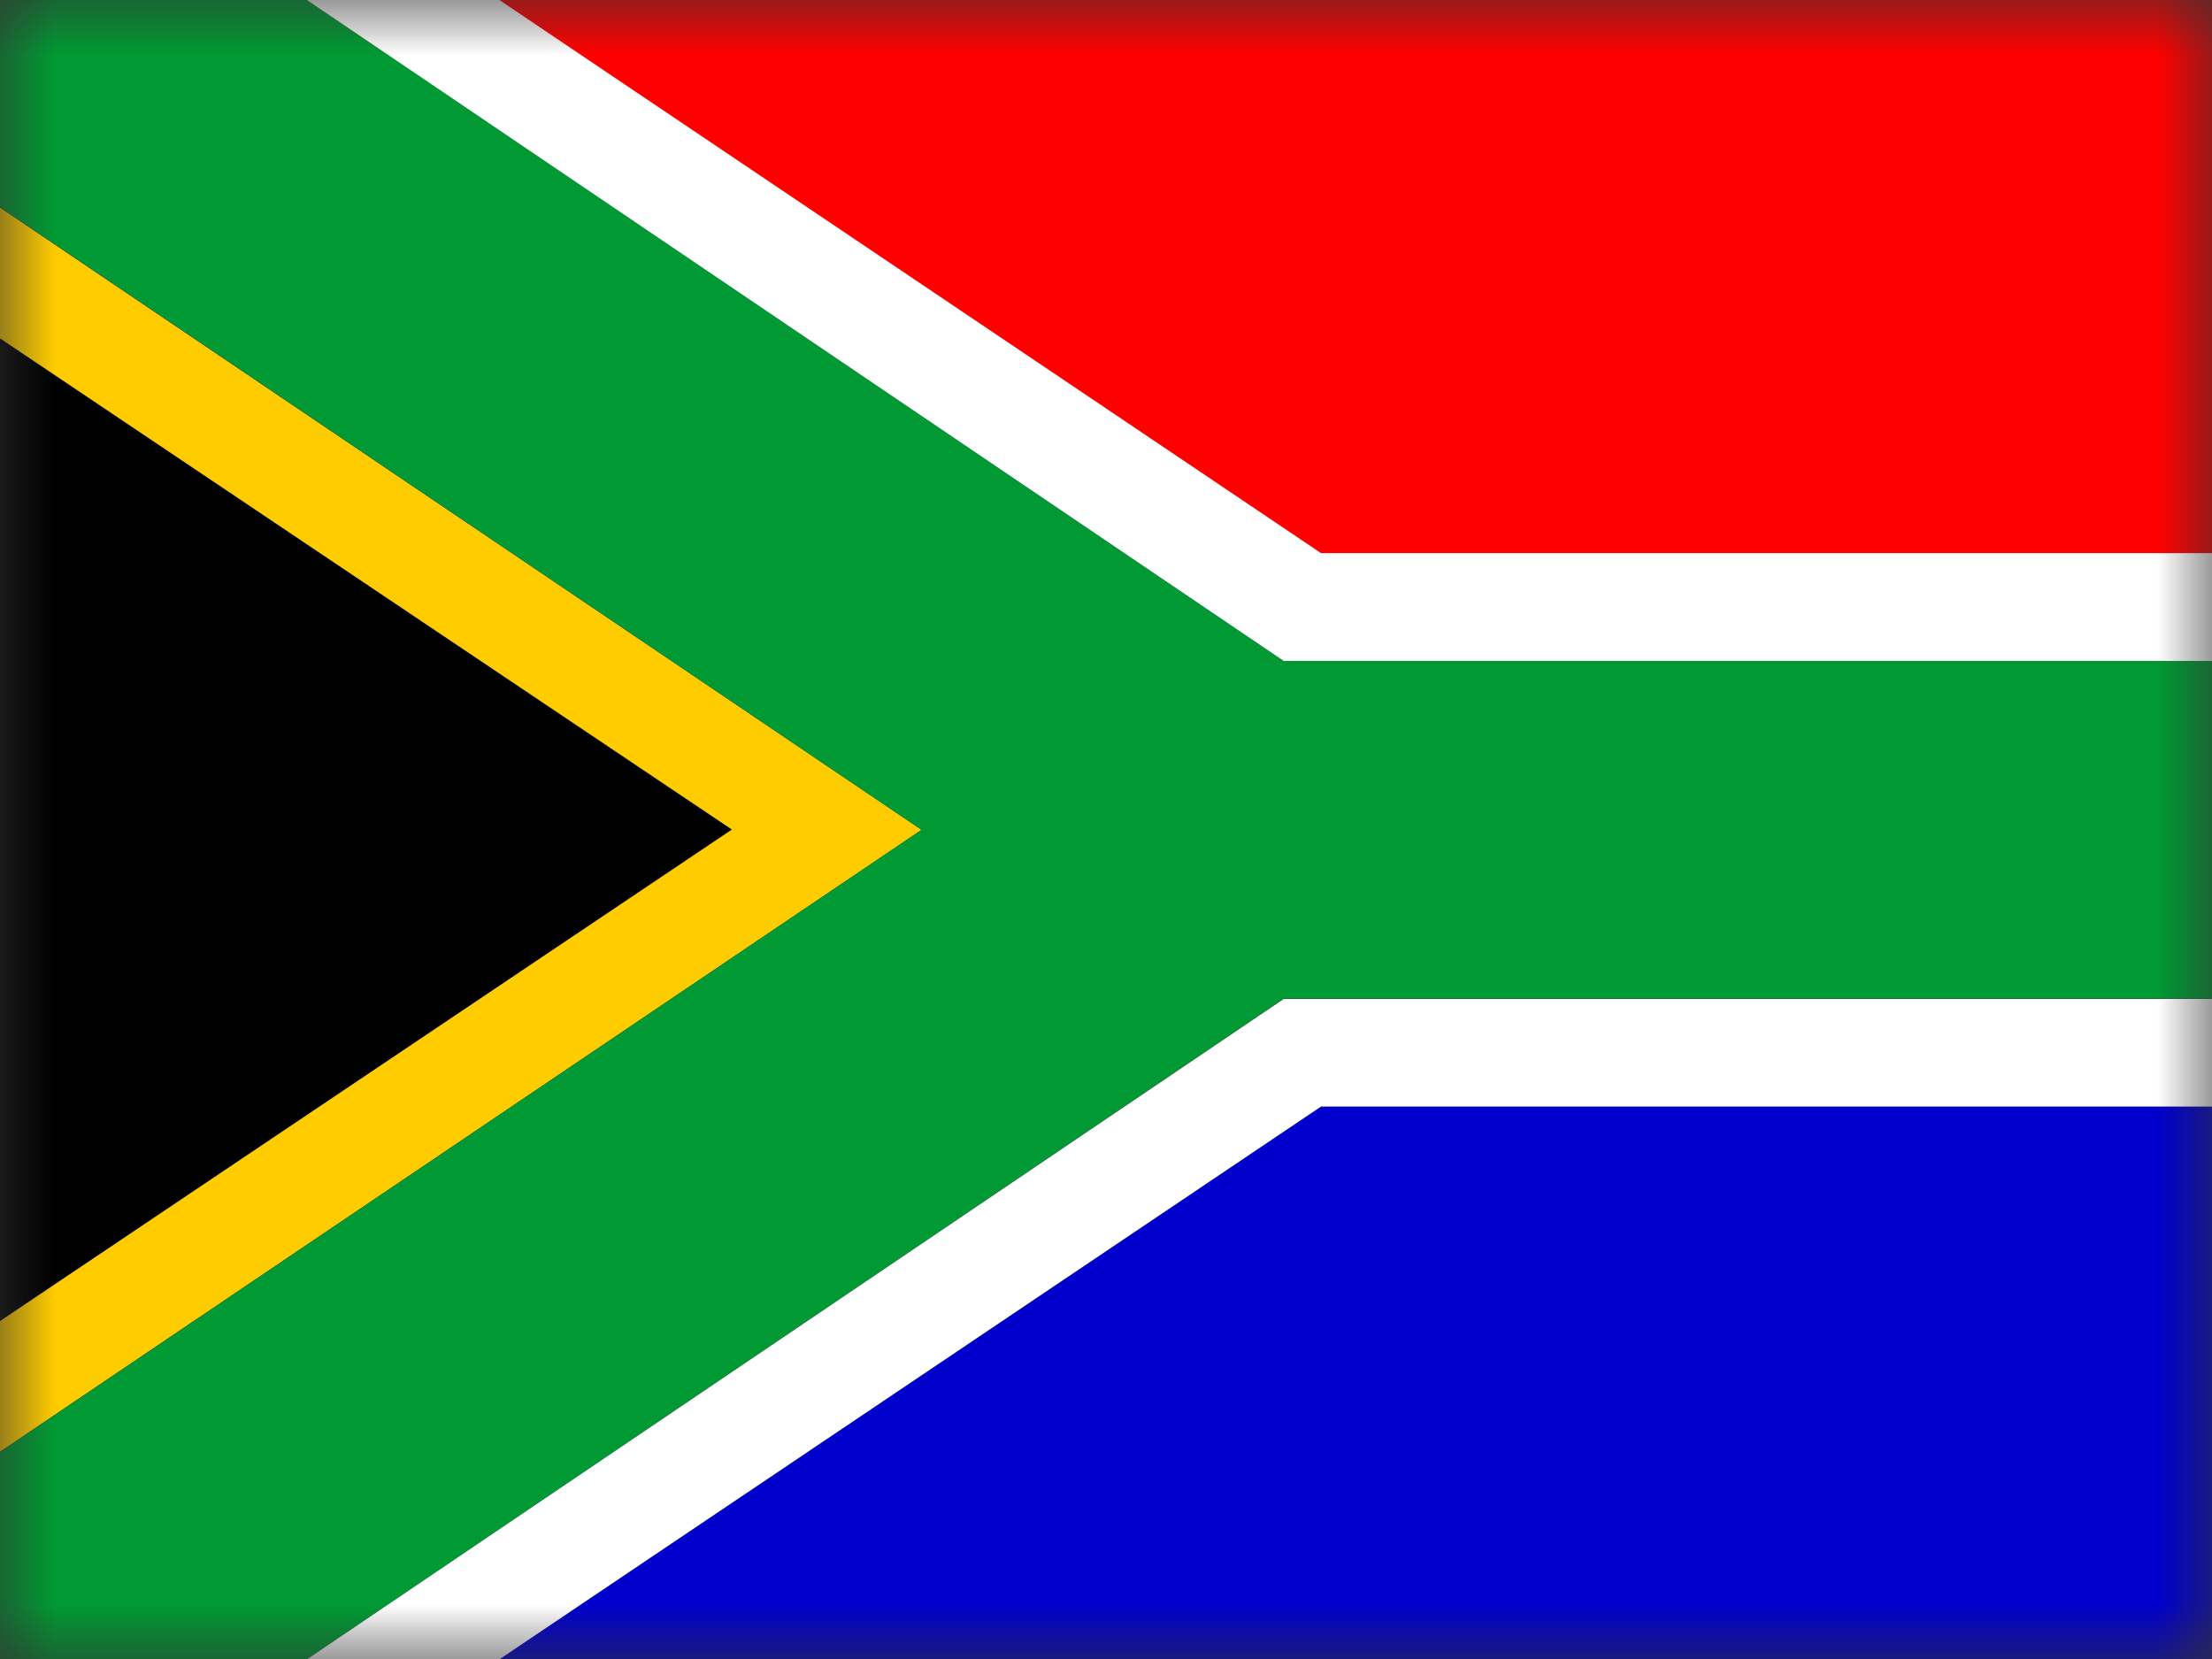 <svg width="20" height="15" viewBox="0 0 20 15" fill="none" xmlns="http://www.w3.org/2000/svg">
<rect x="0" y="0" width="20" height="15" fill="#333333" stroke="none"/>
<g clip-path="url(#clip0_202_4248)">
<mask id="mask0_202_4248" style="mask-type:luminance" maskUnits="userSpaceOnUse" x="0" y="0" width="21" height="15">
<path d="M0 0H20V15H0V0Z" fill="white"/>
</mask>
<g mask="url(#mask0_202_4248)">
<path fill-rule="evenodd" clip-rule="evenodd" d="M-1.07102e-07 11.947V3.059L6.618 7.503L-0.003 11.947H-1.07102e-07Z" fill="black"/>
<path fill-rule="evenodd" clip-rule="evenodd" d="M4.515 15.003L11.944 10.005H22.497V15H4.515V15.003Z" fill="#0000CC"/>
<path fill-rule="evenodd" clip-rule="evenodd" d="M4.04 0H22.497V5.004H11.941C11.941 5.004 4.137 -0.05 4.04 0Z" fill="#FF0000"/>
<path fill-rule="evenodd" clip-rule="evenodd" d="M-1.07102e-07 1.875V3.059L6.618 7.5L-0.003 11.947V13.128L8.332 7.503L-0.003 1.875H-1.07102e-07Z" fill="#FFCC00"/>
<path fill-rule="evenodd" clip-rule="evenodd" d="M0 1.875V0H2.783L11.607 5.976H22.5V9.029H11.607L2.78 15H0V13.128L8.332 7.503L0.003 1.875H0Z" fill="#009933"/>
<path fill-rule="evenodd" clip-rule="evenodd" d="M2.78 0H4.515L11.944 5.001H22.497V5.976H11.607L2.78 0.003V0ZM2.78 15.003H4.515L11.944 10.005H22.497V9.032H11.607L2.78 15V15.003Z" fill="white"/>
</g>
</g>
<defs>
<clipPath id="clip0_202_4248">
<rect width="20" height="15" fill="white"/>
</clipPath>
</defs>
</svg>
